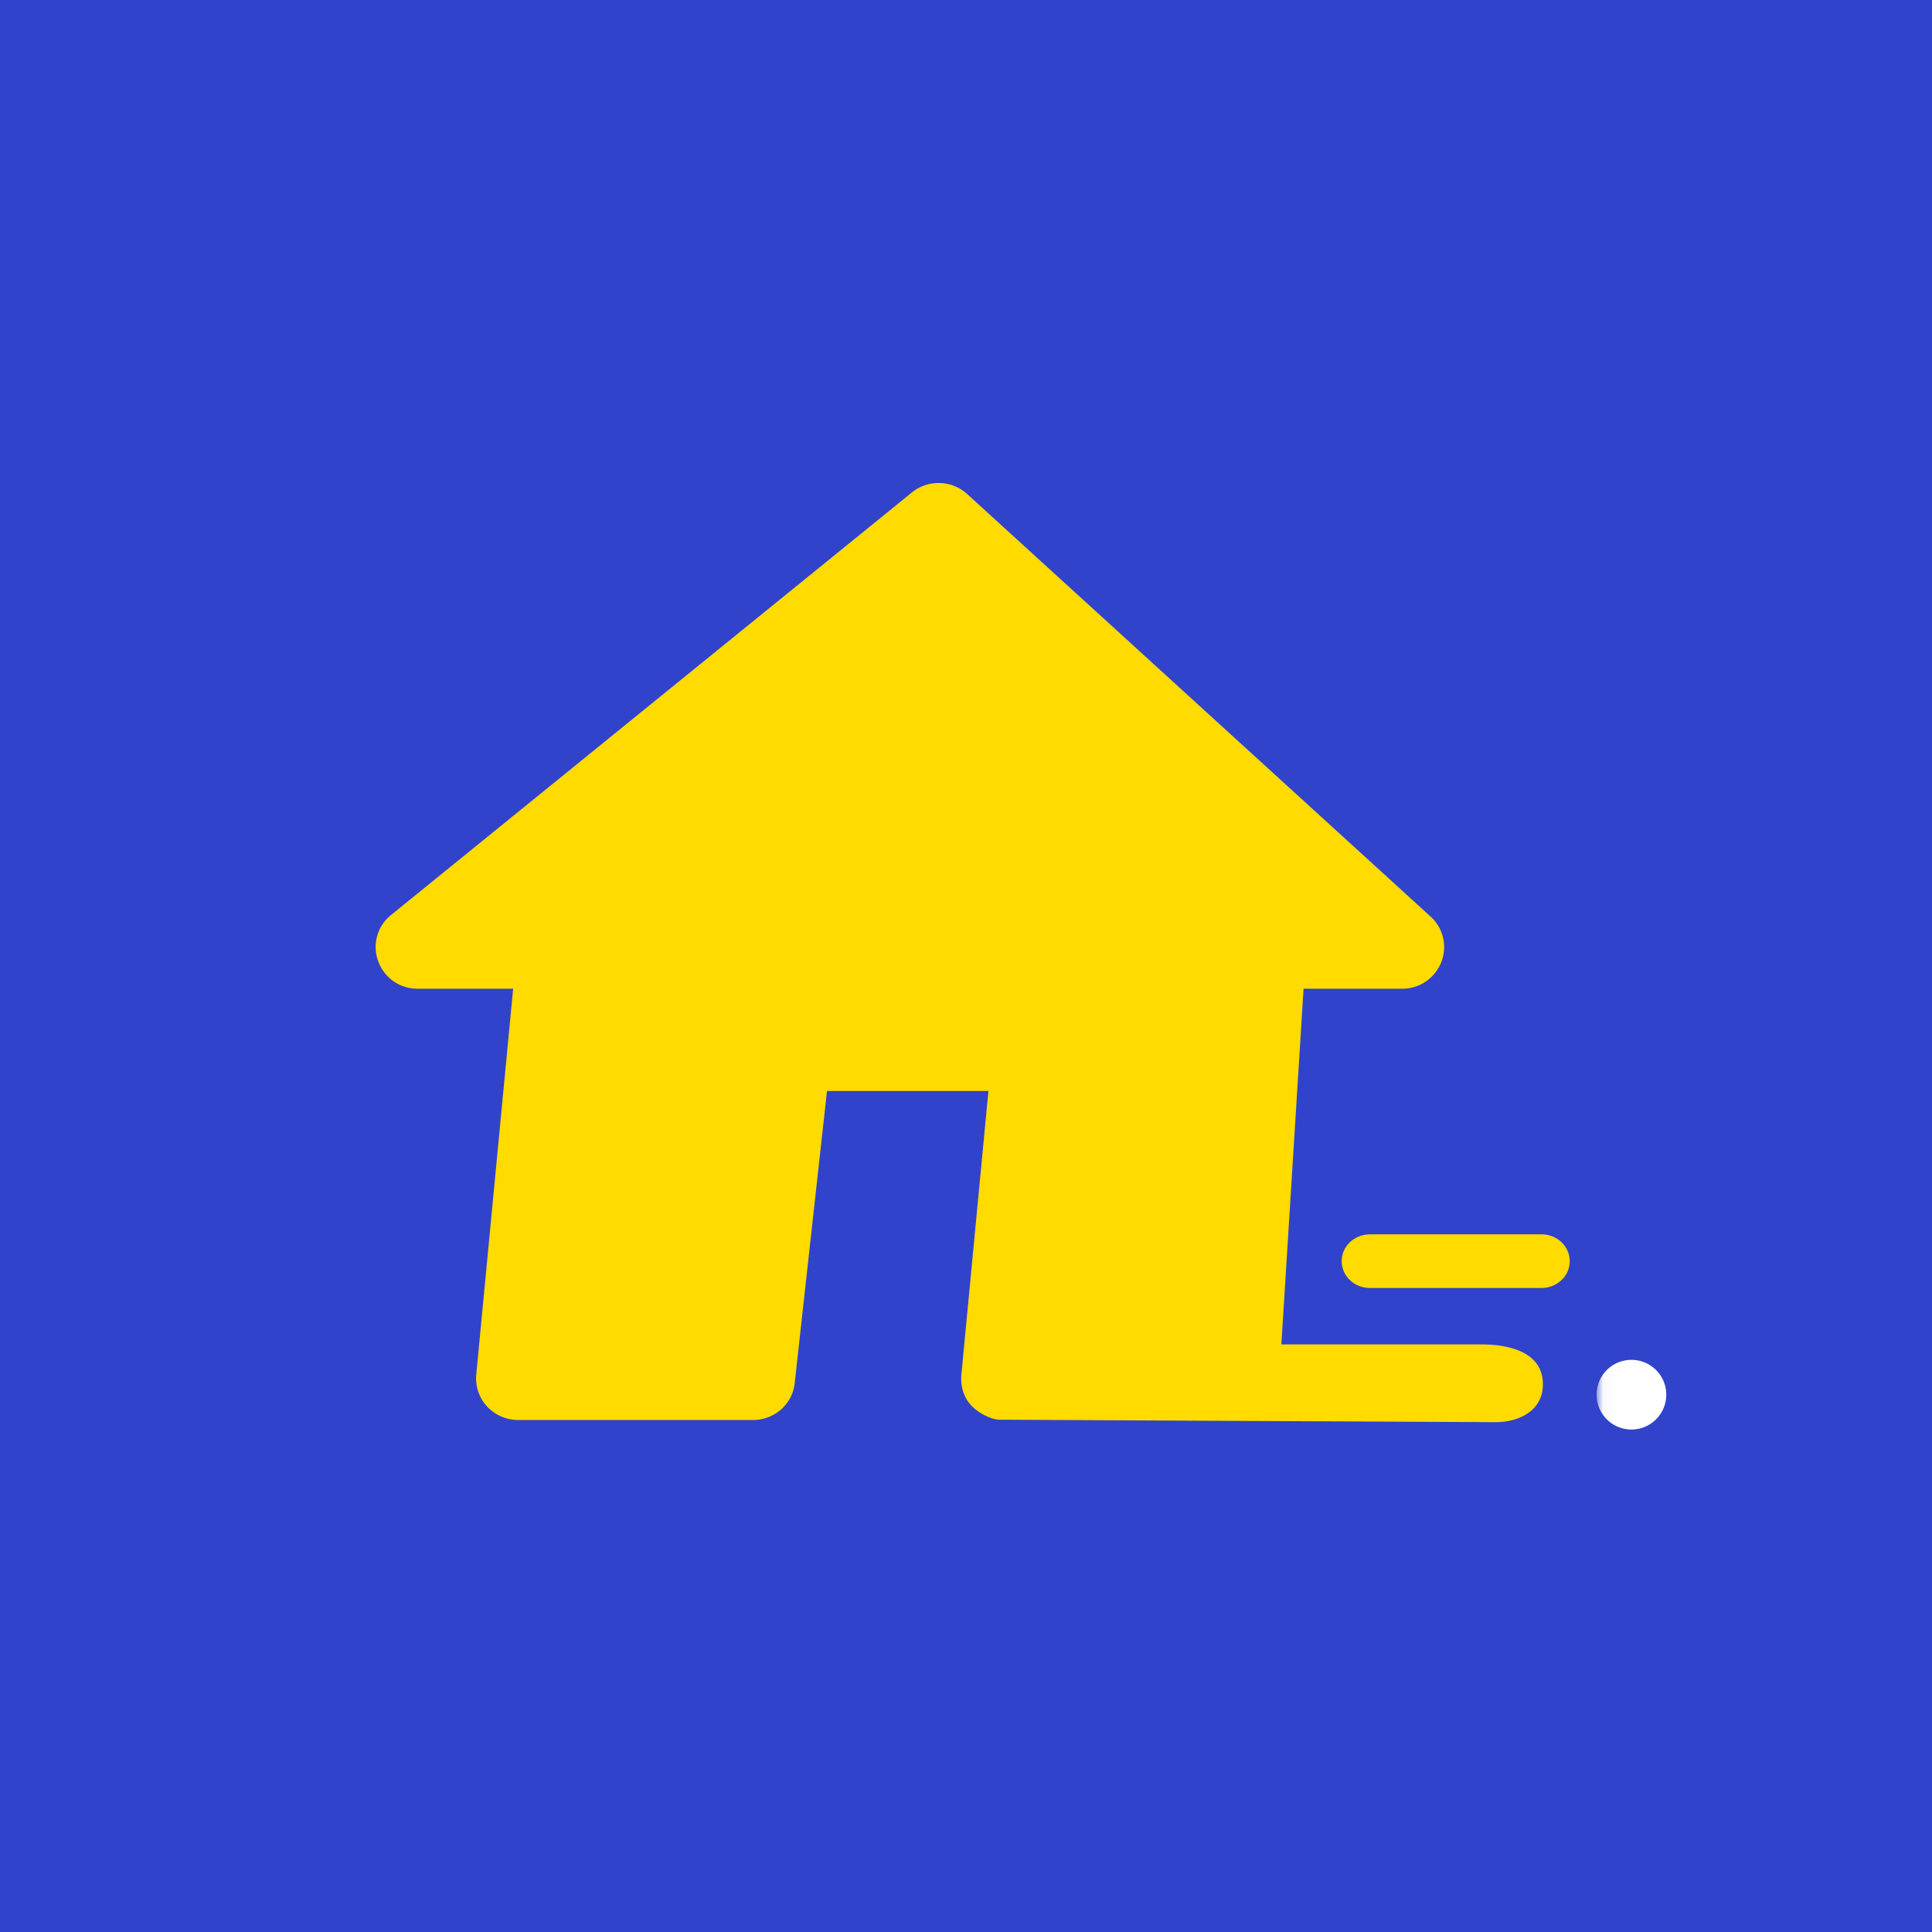 <svg xmlns="http://www.w3.org/2000/svg" xmlns:xlink="http://www.w3.org/1999/xlink" width="144" height="144" viewBox="0 0 144 144">
    <defs>
        <path id="a" d="M.026 0h6.94v7H.025z"/>
    </defs>
    <g fill="none" fill-rule="evenodd">
        <path fill="#3143CA" d="M0 147h144V-21H0z"/>
        <path fill="#FFDB00" d="M110.318 100.204H95.505l1.656-26.511h7.345a3.109 3.109 0 0 0 2.914-1.973 3.06 3.06 0 0 0-.795-3.406l-34.547-31.5a3.165 3.165 0 0 0-4.1-.118l-38.827 31.5a3.049 3.049 0 0 0-.964 3.44 3.094 3.094 0 0 0 2.946 2.057h7.114l-2.752 28.783a3.091 3.091 0 0 0 .827 2.374 3.15 3.15 0 0 0 2.29.988h17.514c1.622 0 2.96-1.207 3.11-2.78l2.404-21.743h12.033l-2.017 21.132c-.083.867.179 1.762.8 2.378.542.537 1.39.94 1.958.991.019.002 37.04.184 37.04.184 1.873 0 3.546-.929 3.546-2.813 0-2.942-3.721-2.983-4.682-2.983"/>
        <g transform="translate(119 100)">
            <mask id="b" fill="#fff">
                <use xlink:href="#a"/>
            </mask>
            <path fill="#FFF" d="M2.597 1.355a2.597 2.597 0 1 0 0 5.194 2.597 2.597 0 0 0 0-5.194" mask="url(#b)"/>
        </g>
        <path fill="#FFDB00" d="M117 94c0-1.105-.942-2-2.104-2h-12.792c-1.162 0-2.104.895-2.104 2s.942 2 2.104 2h12.792c1.162 0 2.104-.895 2.104-2"/>
    </g>
</svg>
